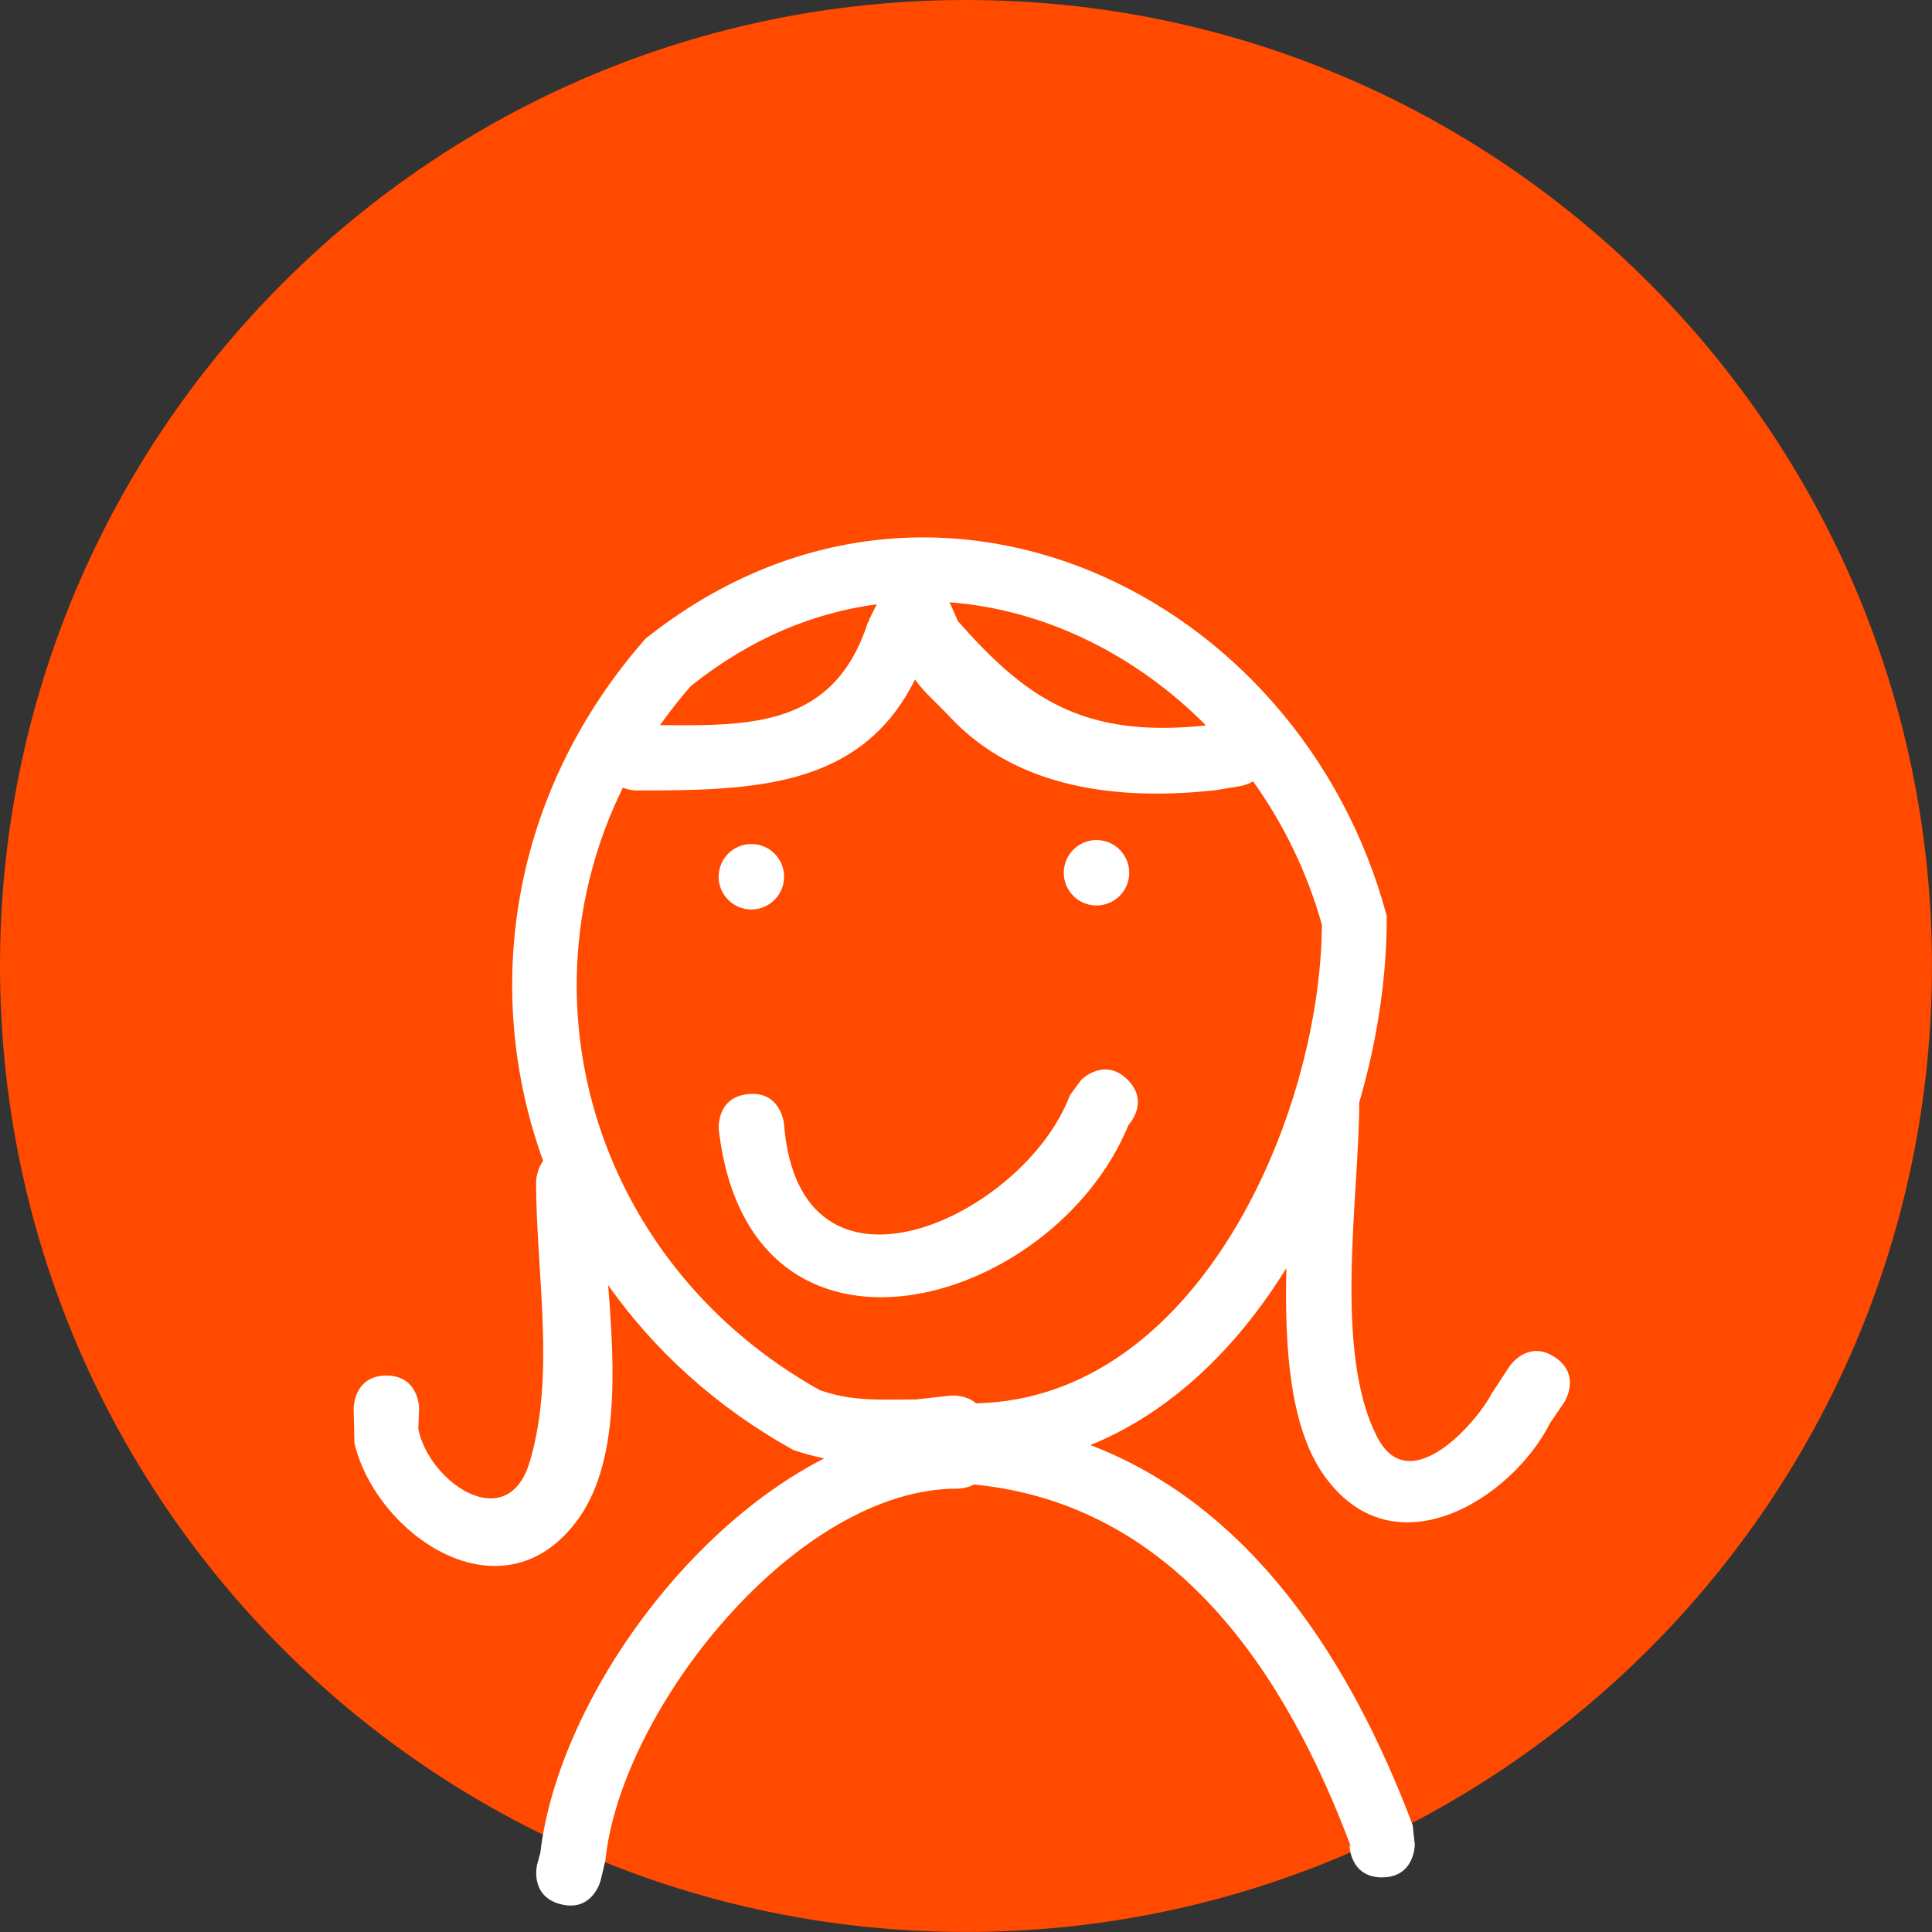 <svg version="1.1" xmlns="http://www.w3.org/2000/svg" xmlns:xlink="http://www.w3.org/1999/xlink" width="44.273" height="44.273" viewBox="0,0,44.273,44.273"><rect x="0" y="0" width="44.273" height="44.273" fill="#333333" stroke="none"/><g transform="translate(-217.864,-157.864)"><g data-paper-data="{&quot;isPaintingLayer&quot;:true}" fill-rule="nonzero" stroke="none" stroke-linecap="butt" stroke-linejoin="miter" stroke-miterlimit="10" stroke-dasharray="" stroke-dashoffset="0" style="mix-blend-mode: normal"><path d="M217.864,180c0,-12.226 9.911,-22.136 22.136,-22.136c12.226,0 22.136,9.911 22.136,22.136c0,12.226 -9.911,22.136 -22.136,22.136c-12.226,0 -22.136,-9.911 -22.136,-22.136z" fill="#ff4a00" stroke-width="0"/><path d="M246.296,175.876l-0.586,0.097c-2.174,0.239 -4.534,-0.014 -6.088,-1.69c-0.269,-0.29 -0.59,-0.559 -0.789,-0.849c-1.238,2.49 -3.688,2.544 -6.388,2.544c0,0 -0.145,0 -0.308,-0.064c-2.419,4.912 -0.594,10.957 4.519,13.809c0.769,0.265 1.387,0.209 2.202,0.21l0.777,-0.087c0,0 0.349,-0.039 0.596,0.176c5.088,-0.108 7.895,-6.595 7.925,-10.967c-0.337,-1.203 -0.88,-2.312 -1.577,-3.286c-0.146,0.085 -0.284,0.108 -0.284,0.108zM237.753,172.122l0.037,-0.041l-0.015,-0.007l0.181,-0.362c-1.452,0.191 -2.909,0.789 -4.264,1.876c-0.253,0.29 -0.486,0.588 -0.702,0.893c2.102,0.018 3.991,0.036 4.763,-2.358zM239.815,172.097c1.531,1.735 2.843,2.698 5.684,2.39c-1.602,-1.616 -3.686,-2.655 -5.875,-2.821zM249.537,200.886c-0.75,0 -0.75,-0.75 -0.75,-0.75l0.048,0.082c-1.503,-4.026 -4.05,-7.883 -8.645,-8.335c0,0 -0.001,-0 -0.003,-0c-0.188,0.095 -0.377,0.095 -0.377,0.095c-3.688,-0.016 -7.715,5.046 -8.073,8.515l-0.109,0.463c0,0 -0.182,0.728 -0.91,0.546c-0.728,-0.182 -0.546,-0.91 -0.546,-0.91l0.073,-0.265c0.386,-3.283 3.184,-7.344 6.506,-9.043c-0.223,-0.046 -0.453,-0.108 -0.699,-0.188c-1.767,-0.978 -3.194,-2.283 -4.252,-3.782c0.157,1.949 0.26,4.128 -0.74,5.434c-1.728,2.258 -4.576,0.278 -5.074,-1.813l-0.018,-0.799c0,0 0,-0.75 0.75,-0.75c0.75,0 0.75,0.75 0.75,0.75l-0.018,0.474c0.244,1.223 2.043,2.463 2.554,0.75c0.596,-1.999 0.145,-4.336 0.145,-6.406c0,0 0,-0.27 0.162,-0.486c-1.415,-3.904 -0.756,-8.436 2.342,-11.965c6.491,-5.183 14.999,-1.097 16.989,6.351c0.007,1.348 -0.207,2.822 -0.63,4.272c0,0.006 0,0.009 0,0.009c0,2.136 -0.607,5.718 0.421,7.677c0.755,1.438 2.324,-0.429 2.613,-1.012l0.41,-0.626c0,0 0.416,-0.624 1.04,-0.208c0.624,0.416 0.208,1.04 0.208,1.04l-0.317,0.465c-0.887,1.76 -3.619,3.464 -5.205,1.169c-0.765,-1.107 -0.884,-2.928 -0.84,-4.716c-1.117,1.806 -2.625,3.296 -4.491,4.055c3.682,1.407 5.961,4.927 7.386,8.711l0.048,0.445c0,0 0,0.75 -0.75,0.75z" fill="#ffffff" stroke-width="0.5"/><path d="M243.703,182.606c0.466,0.466 0.114,0.931 0.021,1.038c-1.728,4.214 -8.679,6.172 -9.388,0.113c0,0 -0.075,-0.746 0.672,-0.821c0.746,-0.075 0.821,0.672 0.821,0.672c0.346,4.569 5.512,2.129 6.551,-0.643l0.263,-0.358c0,0 0.53,-0.53 1.061,0z" fill="#ffffff" stroke-width="0.5"/><path d="M234.332,177.955c0,-0.414 0.336,-0.75 0.75,-0.75c0.414,0 0.75,0.336 0.75,0.75c0,0.414 -0.336,0.75 -0.75,0.75c-0.414,0 -0.75,-0.336 -0.75,-0.75z" fill="#ffffff" stroke-width="0.5"/><path d="M242.241,177.864c0,-0.414 0.336,-0.75 0.75,-0.75c0.414,0 0.75,0.336 0.75,0.75c0,0.414 -0.336,0.75 -0.75,0.75c-0.414,0 -0.75,-0.336 -0.75,-0.75z" fill="#ffffff" stroke-width="0.5"/></g></g></svg>